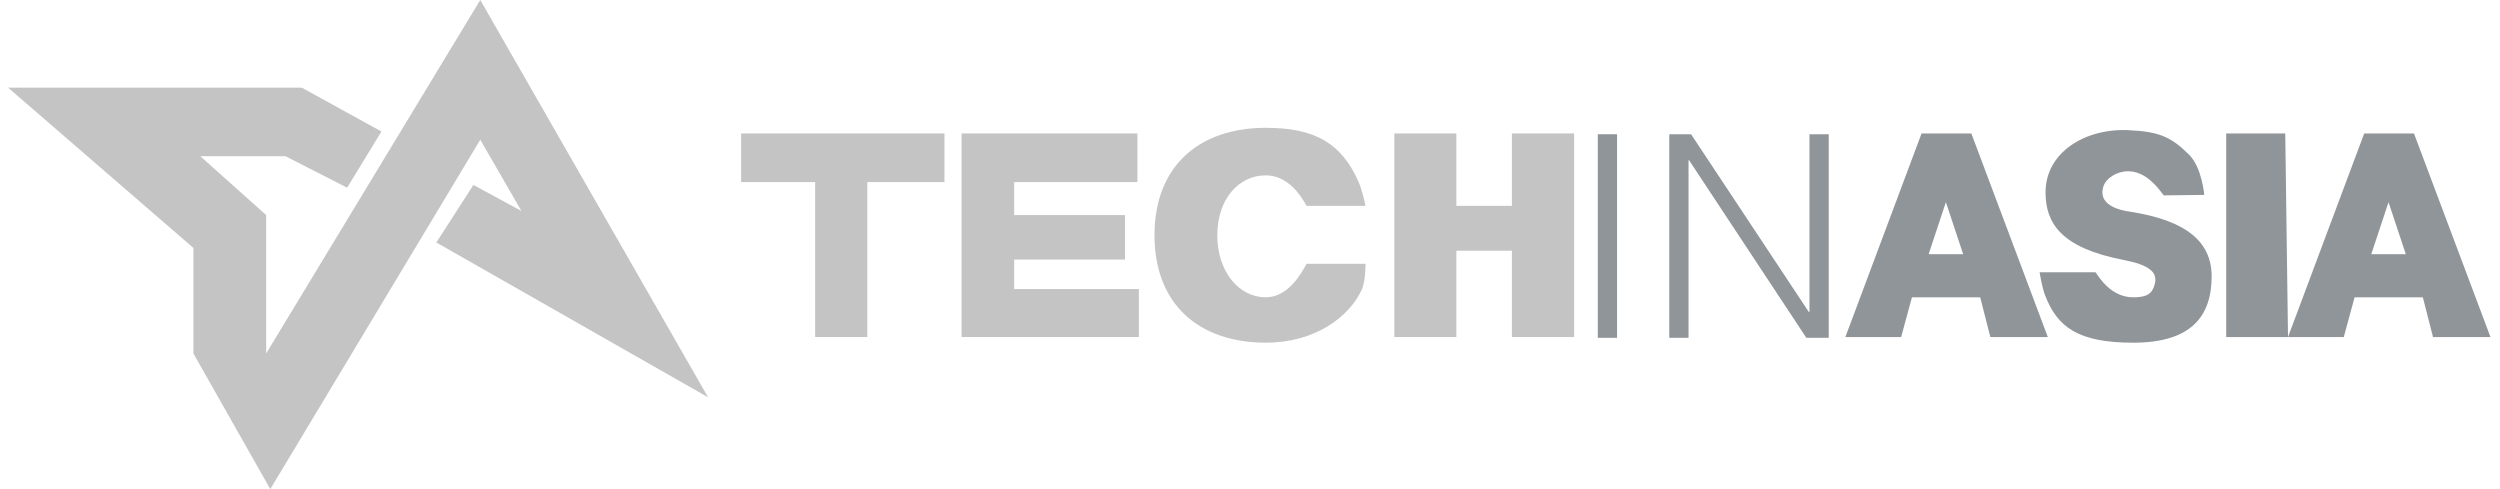 <svg width="230" height="45" viewBox="0 0 230 45" fill="none" xmlns="http://www.w3.org/2000/svg">
<path d="M74.994 31.006H79.792V16.752H86.892V12.278H68.184V16.752H74.994V31.006Z" fill="#C4C4C4"/>
<path d="M88.463 31.006H104.775V26.595H93.303V23.879H103.498V19.788H93.303V16.752H104.645V12.278H88.463V31.006Z" fill="#C4C4C4"/>
<path d="M125.249 26.721C125.665 25.846 125.625 24.27 125.625 24.27H120.199C119.73 25.154 118.511 27.351 116.453 27.351C113.951 27.351 111.991 24.956 111.991 21.642C111.991 18.328 113.951 16.133 116.453 16.133C118.511 16.133 119.73 18.053 120.199 18.937H125.625C125.625 18.937 125.355 17.565 124.997 16.752C123.439 13.219 121.039 11.758 116.453 11.758C110.356 11.758 106.213 15.243 106.213 21.642C106.213 28.041 110.356 31.527 116.453 31.527C121.039 31.527 124.113 29.116 125.249 26.721Z" fill="#C4C4C4"/>
<path d="M128.28 31.006H133.987V23.065H139.094V31.006H144.821V12.278H139.094V18.937H133.987V12.278H128.28V31.006Z" fill="#C4C4C4"/>
<path d="M169.773 31.008H174.905L175.899 27.352H182.179L183.113 31.008H188.4L181.364 12.28H176.783L169.773 31.008ZM177.433 23.387L179.022 18.6L180.612 23.387H177.433Z" fill="#909599"/>
<path d="M188.123 27.1C189.251 30.124 191.224 31.528 196.253 31.528C201.751 31.528 203.471 28.953 203.471 25.415C203.471 21.644 200.143 20.064 195.557 19.413C194.396 19.17 193.072 18.6 193.506 17.174C193.745 16.391 194.741 15.756 195.792 15.756C197.491 15.756 198.624 17.404 199.067 17.976L202.794 17.931C202.794 17.931 202.584 15.422 201.405 14.243C199.735 12.572 198.606 12.099 195.792 11.974C191.825 11.798 188.191 14.022 188.191 17.69C188.191 20.473 189.546 22.788 195.33 23.907C197.754 24.375 198.501 25.051 198.249 26.092C198.031 26.987 197.582 27.352 196.253 27.352C194.195 27.352 193.1 25.468 192.788 25.051H187.642C187.642 25.051 187.86 26.394 188.123 27.1Z" fill="#909599"/>
<path d="M204.81 31.008H210.497L210.244 12.28H204.81V31.008Z" fill="#909599"/>
<path d="M210.497 31.008H215.628L216.622 27.352H222.902L223.836 31.008H229.123L222.087 12.28H217.506L210.497 31.008ZM218.156 23.387L219.745 18.6L221.335 23.387H218.156Z" fill="#909599"/>
<path d="M146.998 31.08V12.351H148.77V31.08H146.998Z" fill="#909599"/>
<path d="M155.397 14.744H155.345V31.08H153.573V12.351H155.579L166.419 28.713H166.471V12.351H168.243V31.08H166.184L155.397 14.744Z" fill="#909599"/>
<path d="M43.553 17.015L47.973 19.41L44.185 12.856L24.866 44.998L17.794 32.52V22.814L0.748 8.066H27.77L35.093 12.099L31.937 17.267L26.255 14.368H18.426L24.487 19.788V32.52L44.185 -0.001L65.145 36.553L40.144 22.309L43.553 17.015Z" fill="#C4C4C4"/>
</svg>

